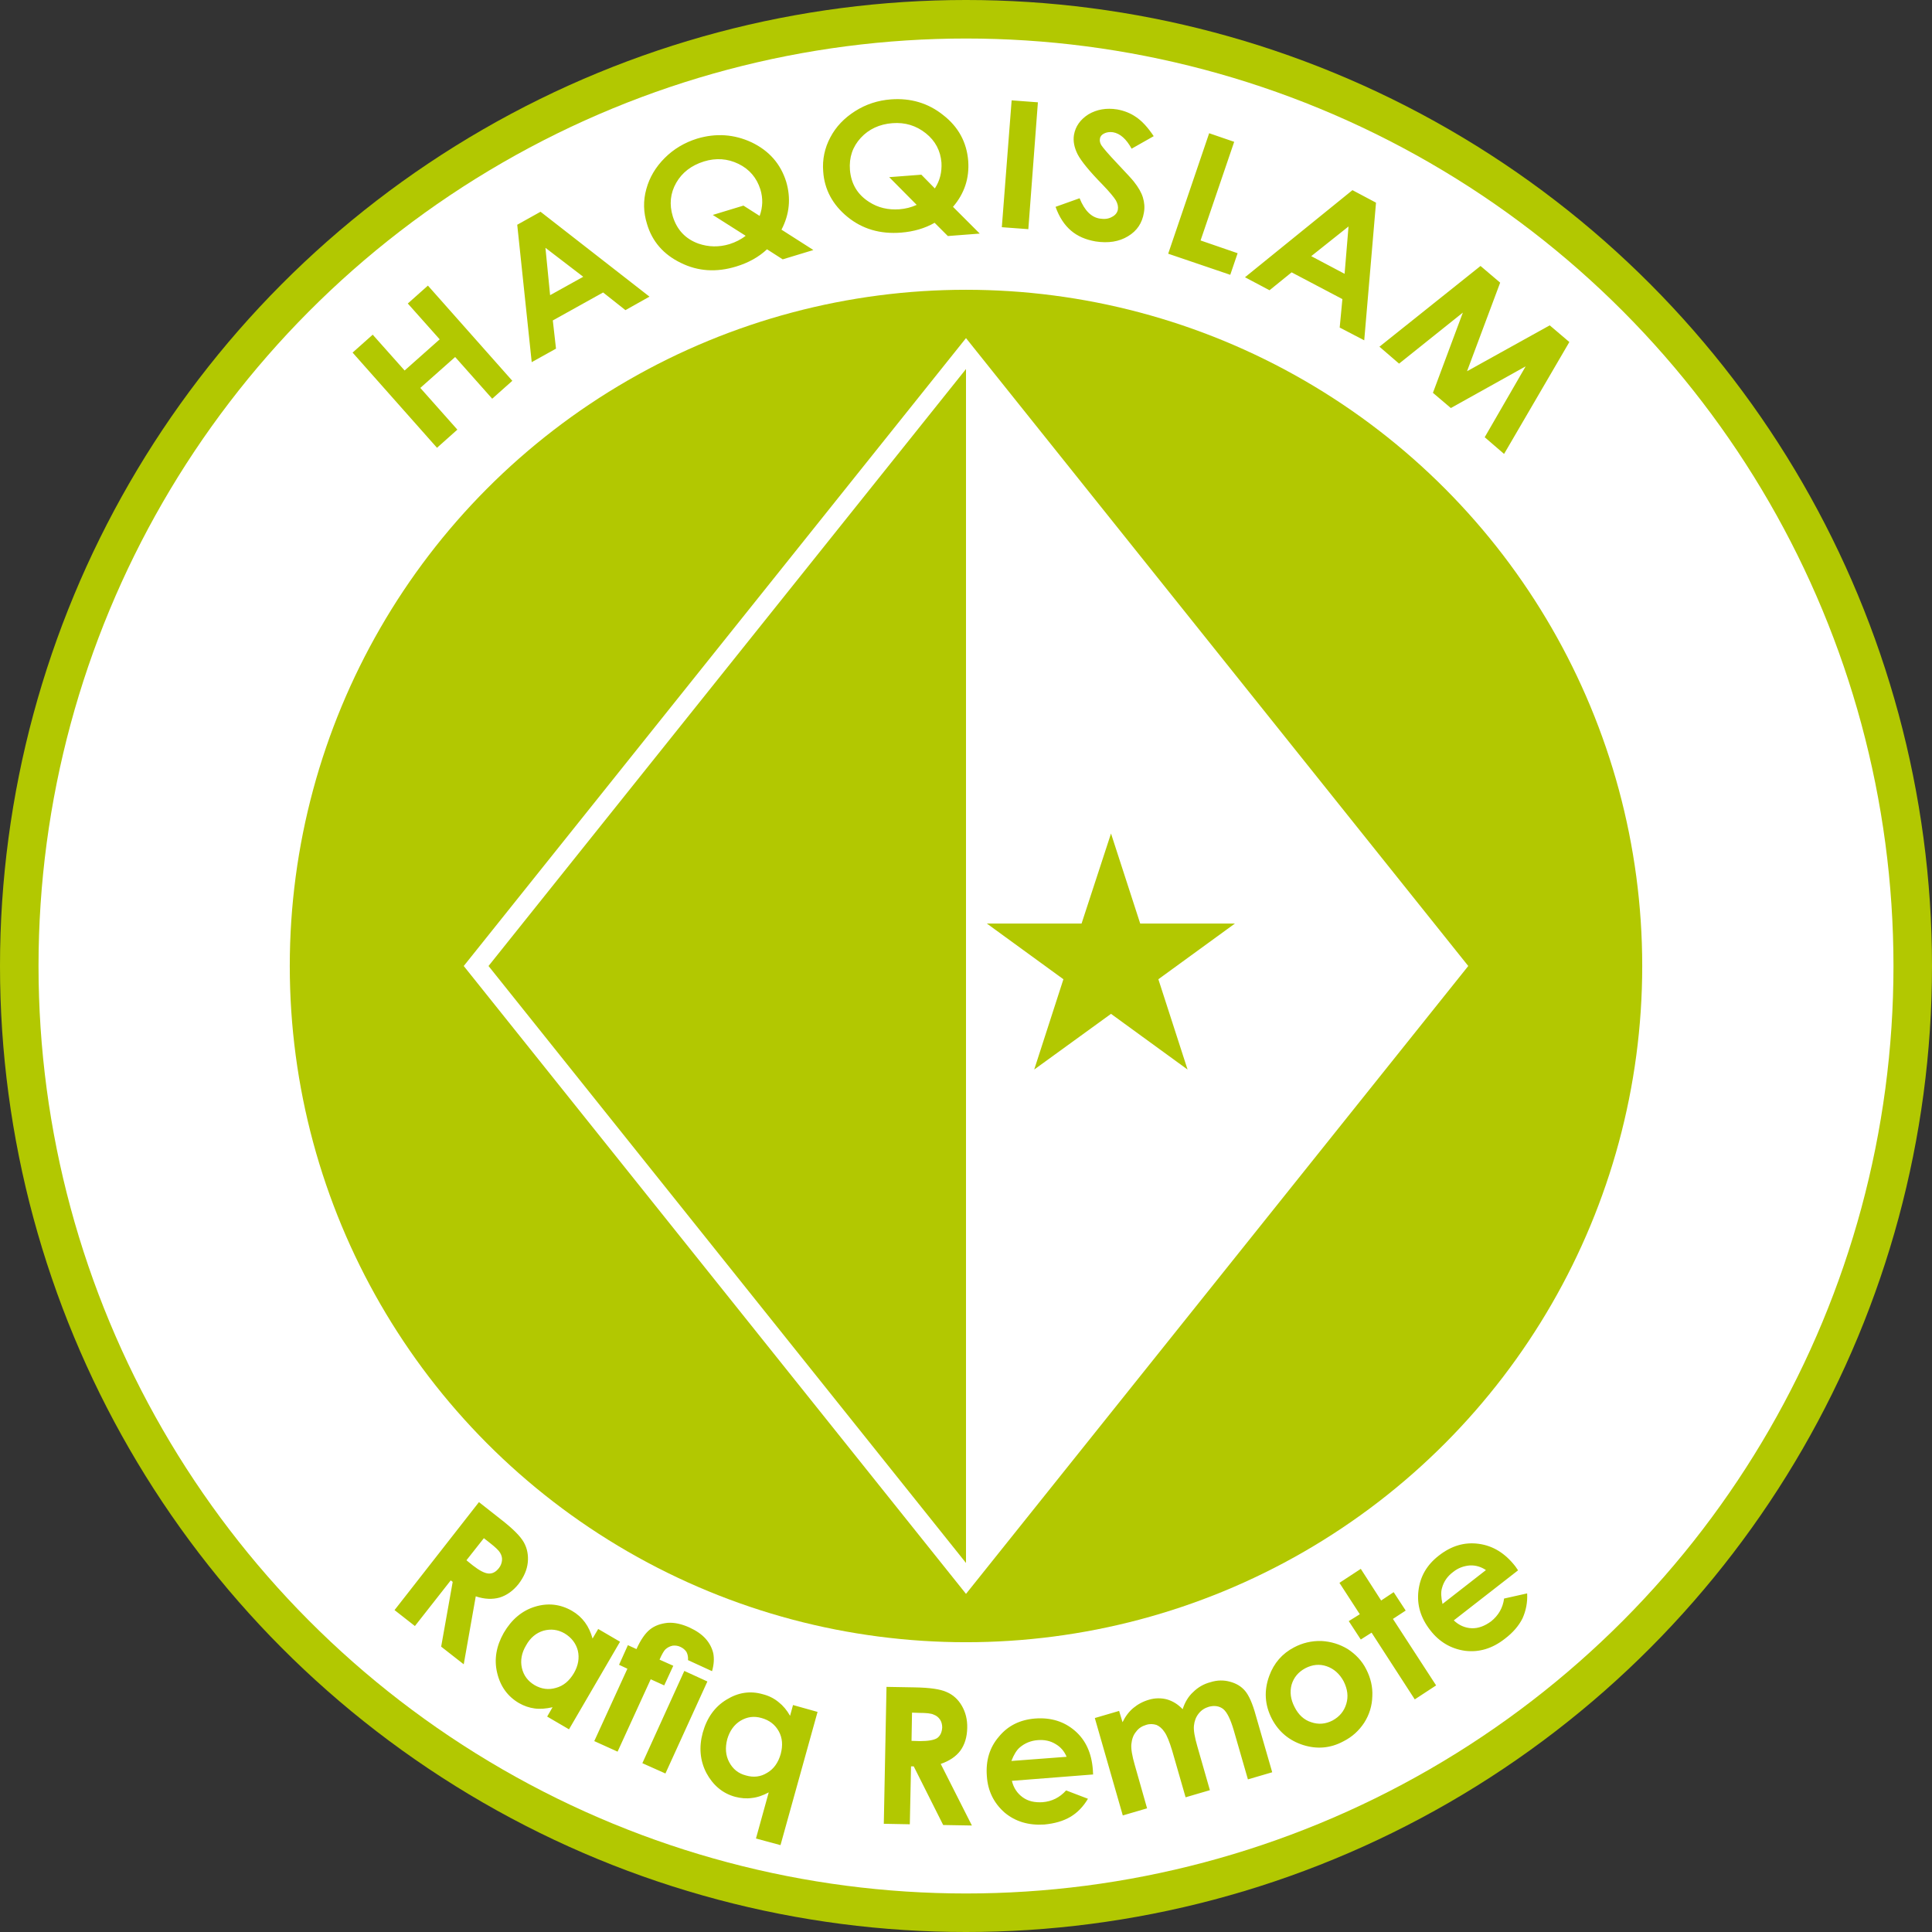 <?xml version="1.0" encoding="UTF-8" standalone="no"?>
<!-- Creator: CorelDRAW X7 -->

<svg
   xmlns:dc="http://purl.org/dc/elements/1.1/"
   xmlns:cc="http://creativecommons.org/ns#"
   xmlns:rdf="http://www.w3.org/1999/02/22-rdf-syntax-ns#"
   xmlns:svg="http://www.w3.org/2000/svg"
   xmlns="http://www.w3.org/2000/svg"
   xmlns:sodipodi="http://sodipodi.sourceforge.net/DTD/sodipodi-0.dtd"
   xmlns:inkscape="http://www.inkscape.org/namespaces/inkscape"
   xml:space="preserve"
   width="7.874in"
   height="7.874in"
   version="1.1"
   style="clip-rule:evenodd;fill-rule:evenodd;image-rendering:optimizeQuality;shape-rendering:geometricPrecision;text-rendering:geometricPrecision"
   viewBox="0 0 7874.001 7874.001"
   id="svg3809"
   inkscape:version="0.91 r13725"
   sodipodi:docname="Haqqislam - Remote 1 Rafiq Remotes - [N3] [Vyo].svg"><rect x="0" y="0" width="7874.001" height="7874.001" fill="#333333" stroke="none"/><sodipodi:namedview
     pagecolor="#ffffff"
     bordercolor="#666666"
     borderopacity="1"
     objecttolerance="10"
     gridtolerance="10"
     guidetolerance="10"
     inkscape:pageopacity="0"
     inkscape:pageshadow="2"
     inkscape:window-width="640"
     inkscape:window-height="480"
     id="namedview3837"
     showgrid="false"
     inkscape:zoom="0.23838384"
     inkscape:cx="736.83001"
     inkscape:cy="849.33005"
     inkscape:window-x="0"
     inkscape:window-y="0"
     inkscape:window-maximized="0"
     inkscape:current-layer="svg3809" /><defs
     id="defs3811"><style
       type="text/css"
       id="style3813"><![CDATA[
    .fil3 {fill:none}
    .fil0 {fill:#B2C801}
    .fil1 {fill:white}
    .fil2 {fill:#B2C801;fill-rule:nonzero}
   ]]></style></defs><g
     id="Layer_x0020_1"
     transform="translate(3937,-7063)"><circle
       class="fil0"
       cy="11000"
       r="3937"
       id="circle3817"
       cx="0"
       style="fill:#b2c801" /><circle
       class="fil1"
       cy="11000"
       r="3780"
       id="circle3819"
       cx="0"
       style="fill:#ffffff" /><circle
       class="fil0"
       cy="11000"
       r="2756"
       id="circle3821"
       cx="0"
       style="fill:#b2c801" /><polygon
       class="fil1"
       points="-2047,11000 0,8441 2047,11000 0,13559 "
       id="polygon3823"
       style="fill:#ffffff" /><polygon
       class="fil0"
       points="0,8567 -1946,11000 0,13433 "
       id="polygon3825"
       style="fill:#b2c801" /><polygon
       class="fil0"
       points="784,11054 903,11422 591,11195 278,11422 397,11054 85,10827 471,10827 591,10460 710,10827 1096,10827 "
       id="polygon3827"
       style="fill:#b2c801" /><path
       class="fil2"
       d="m -2500,8500 82,-73 130,146 143,-127 -130,-146 82,-73 344,388 -82,73 -151,-170 -142,126 151,170 -83,74 -344,-388 z m 671,-521 95,-53 444,346 -98,55 -91,-72 -205,114 13,115 -99,55 -59,-560 z m 115,94 19,193 135,-75 -154,-118 z m 962,-74 130,83 -125,38 -64,-41 c -34,32 -76,55 -125,70 -81,25 -157,20 -227,-15 -70,-34 -116,-87 -137,-158 -15,-48 -16,-95 -3,-142 13,-48 38,-90 75,-127 37,-37 81,-63 132,-79 77,-23 151,-18 222,15 71,34 118,87 141,160 20,67 14,133 -19,196 z m -89,-56 c 13,-36 14,-72 3,-108 -15,-47 -44,-82 -89,-104 -45,-22 -92,-25 -141,-10 -51,16 -89,45 -113,87 -24,42 -29,88 -14,137 17,55 52,92 105,111 41,14 83,15 126,2 25,-8 47,-19 66,-34 l -134,-85 125,-38 66,42 z m 788,-37 109,109 -130,10 -54,-54 c -40,23 -86,36 -136,40 -86,7 -159,-15 -219,-64 -60,-49 -94,-111 -99,-185 -4,-49 6,-96 29,-139 23,-44 57,-79 101,-107 44,-28 93,-44 146,-48 80,-6 152,15 213,64 62,48 96,111 102,187 5,70 -15,132 -62,187 z m -74,-75 c 21,-32 29,-67 27,-105 -4,-49 -25,-89 -64,-120 -39,-31 -84,-45 -136,-41 -52,4 -96,24 -129,60 -33,36 -48,79 -44,131 5,57 31,100 78,130 37,24 78,33 123,30 26,-2 49,-8 71,-18 l -112,-113 131,-10 55,56 z m 313,-359 107,8 -39,517 -108,-8 40,-517 z m 579,146 -90,51 c -22,-40 -47,-62 -76,-67 -14,-2 -26,0 -36,5 -10,5 -16,12 -17,21 -2,8 0,17 5,26 7,11 30,38 68,78 36,38 58,62 65,71 19,24 31,45 37,65 6,20 8,40 4,62 -7,42 -28,74 -65,96 -36,22 -80,29 -132,21 -40,-7 -73,-21 -100,-44 -27,-23 -48,-55 -63,-97 l 98,-35 c 20,50 48,78 83,83 19,3 35,1 49,-7 14,-7 22,-18 24,-30 2,-12 -1,-24 -8,-37 -8,-13 -26,-35 -54,-64 -54,-55 -88,-97 -102,-124 -14,-28 -19,-54 -15,-79 6,-35 26,-63 59,-84 34,-20 73,-27 117,-20 28,5 54,15 77,31 24,16 48,42 72,78 z m 226,-12 102,35 -137,402 151,52 -30,88 -253,-86 167,-491 z m 584,232 96,51 -48,561 -100,-52 11,-116 -207,-109 -90,73 -100,-53 438,-355 z m -16,148 -152,121 136,72 16,-193 z m 538,161 80,68 -135,361 337,-187 80,68 -266,456 -79,-68 167,-289 -305,170 -73,-62 122,-327 -260,208 -80,-69 412,-329 z"
       id="path3829"
       inkscape:connector-curvature="0"
       style="fill:#b2c801;fill-rule:nonzero" /><circle
       class="fil3"
       cy="11000"
       r="3898"
       id="circle3831"
       cx="0"
       style="fill:none" /><path
       class="fil2"
       d="m -1985,13185 89,70 c 49,38 80,69 94,94 14,25 19,53 16,82 -3,30 -16,59 -37,87 -23,29 -49,47 -78,56 -29,8 -61,7 -97,-5 l -49,277 -92,-72 47,-264 -8,-6 -146,186 -83,-65 344,-440 z m -51,237 26,21 c 27,21 48,32 64,33 16,1 30,-6 43,-23 7,-9 11,-20 12,-31 1,-11 -2,-21 -8,-31 -6,-10 -20,-23 -43,-41 l -23,-18 -71,90 z m 537,280 89,52 -208,357 -89,-52 22,-38 c -27,6 -51,8 -73,5 -22,-3 -43,-10 -64,-22 -46,-27 -76,-68 -89,-124 -13,-55 -3,-109 27,-162 32,-55 75,-91 128,-107 53,-16 103,-10 150,17 21,12 39,28 53,47 14,19 24,41 31,66 l 23,-39 z m -137,18 c -28,-16 -56,-19 -86,-11 -30,9 -54,29 -71,60 -18,30 -24,61 -17,92 7,31 25,54 52,70 28,16 57,20 87,11 30,-8 54,-28 73,-60 18,-31 23,-62 16,-92 -8,-30 -26,-53 -54,-70 z m 258,48 35,16 c 17,-38 36,-65 55,-80 20,-16 44,-24 72,-27 28,-2 58,5 89,19 28,13 50,28 66,46 16,18 26,38 31,59 4,21 3,45 -5,73 l -98,-45 c 1,-12 -1,-23 -6,-33 -6,-9 -14,-16 -25,-21 -10,-5 -21,-6 -31,-5 -11,2 -21,7 -30,15 -6,6 -14,19 -24,42 l 56,25 -37,80 -55,-25 -135,295 -95,-43 135,-295 -34,-16 36,-80 z m 230,105 94,43 -171,375 -94,-42 171,-376 z m 443,139 100,28 -151,543 -100,-27 52,-188 c -24,13 -48,21 -70,23 -21,3 -44,1 -67,-5 -51,-14 -90,-47 -117,-97 -26,-50 -31,-105 -15,-164 17,-61 49,-106 97,-135 47,-29 96,-37 148,-22 24,6 46,17 64,32 19,15 34,33 47,56 l 12,-44 z m -128,53 c -31,-9 -59,-5 -86,11 -26,16 -44,41 -54,75 -9,35 -7,66 8,94 15,28 37,46 68,54 31,9 60,6 87,-11 26,-15 45,-41 55,-77 9,-34 7,-65 -8,-92 -15,-27 -38,-45 -70,-54 z m 509,-127 113,2 c 62,1 106,7 132,19 26,11 47,30 62,56 15,26 23,56 22,91 -1,37 -10,67 -28,92 -18,24 -45,42 -80,54 l 127,251 -117,-2 -120,-239 -11,0 -5,236 -106,-2 11,-558 z m 102,220 34,1 c 34,0 57,-4 70,-12 13,-9 20,-24 21,-44 0,-12 -3,-23 -9,-32 -7,-10 -15,-16 -26,-20 -10,-5 -30,-7 -59,-7 l -29,-1 -2,115 z m 740,137 -331,26 c 7,29 22,51 44,67 22,16 49,22 81,20 38,-3 70,-19 96,-48 l 89,34 c -19,32 -43,57 -72,74 -29,17 -64,27 -106,31 -64,4 -118,-12 -162,-49 -43,-38 -68,-87 -72,-148 -5,-63 11,-117 49,-161 37,-45 86,-69 147,-74 65,-5 119,12 163,50 44,38 68,91 73,159 l 1,19 z m -108,-72 c -9,-22 -24,-40 -45,-52 -21,-13 -45,-18 -72,-16 -28,2 -53,12 -74,30 -12,10 -24,29 -34,55 l 225,-17 z m 115,-158 99,-29 14,46 c 11,-23 26,-43 44,-58 18,-15 40,-27 65,-34 24,-7 49,-7 72,-1 24,7 45,20 64,40 9,-28 23,-52 43,-70 19,-19 43,-33 70,-40 28,-9 55,-9 80,-2 26,7 46,19 62,38 15,18 30,51 43,99 l 67,232 -99,29 -58,-201 c -13,-44 -27,-73 -43,-86 -16,-12 -35,-15 -58,-9 -17,5 -31,14 -42,28 -11,14 -17,30 -19,49 -2,19 3,47 14,85 l 51,178 -99,29 -55,-191 c -11,-36 -21,-61 -31,-75 -9,-14 -21,-24 -33,-29 -13,-4 -27,-5 -42,0 -17,5 -31,14 -41,28 -11,13 -17,30 -19,50 -2,19 3,48 14,86 l 50,176 -99,29 -114,-397 z m 812,-288 c 34,-18 71,-27 111,-26 39,2 75,13 108,33 32,21 58,48 75,82 18,35 27,72 25,110 -1,39 -12,75 -33,108 -21,32 -49,58 -85,76 -52,28 -107,33 -164,15 -56,-18 -99,-53 -127,-106 -30,-58 -33,-116 -11,-176 19,-52 53,-91 101,-116 z m 46,85 c -28,15 -47,37 -56,67 -8,30 -4,60 12,91 16,32 39,53 68,62 29,10 58,8 87,-7 29,-16 47,-38 56,-68 9,-30 5,-60 -11,-92 -17,-31 -40,-51 -69,-61 -29,-10 -58,-7 -87,8 z m 139,-348 87,-57 83,129 51,-34 49,75 -52,34 176,271 -87,57 -176,-272 -44,28 -49,-75 45,-28 -83,-128 z m 728,-51 -262,204 c 21,20 46,31 73,32 27,1 53,-9 79,-28 30,-24 48,-55 53,-93 l 94,-21 c 2,37 -5,71 -19,102 -15,30 -39,58 -72,83 -51,40 -105,56 -162,49 -57,-8 -105,-36 -142,-84 -39,-50 -55,-103 -48,-161 7,-58 34,-105 83,-143 51,-40 105,-56 163,-48 58,8 107,38 149,92 l 11,16 z m -131,-1 c -19,-13 -41,-20 -65,-19 -25,2 -48,10 -69,27 -23,17 -38,39 -45,65 -5,16 -4,38 2,65 l 177,-138 z"
       id="path3833"
       inkscape:connector-curvature="0"
       style="fill:#b2c801;fill-rule:nonzero" /><circle
       class="fil3"
       cy="11000"
       r="3898"
       id="circle3835"
       cx="0"
       style="fill:none" /></g></svg>